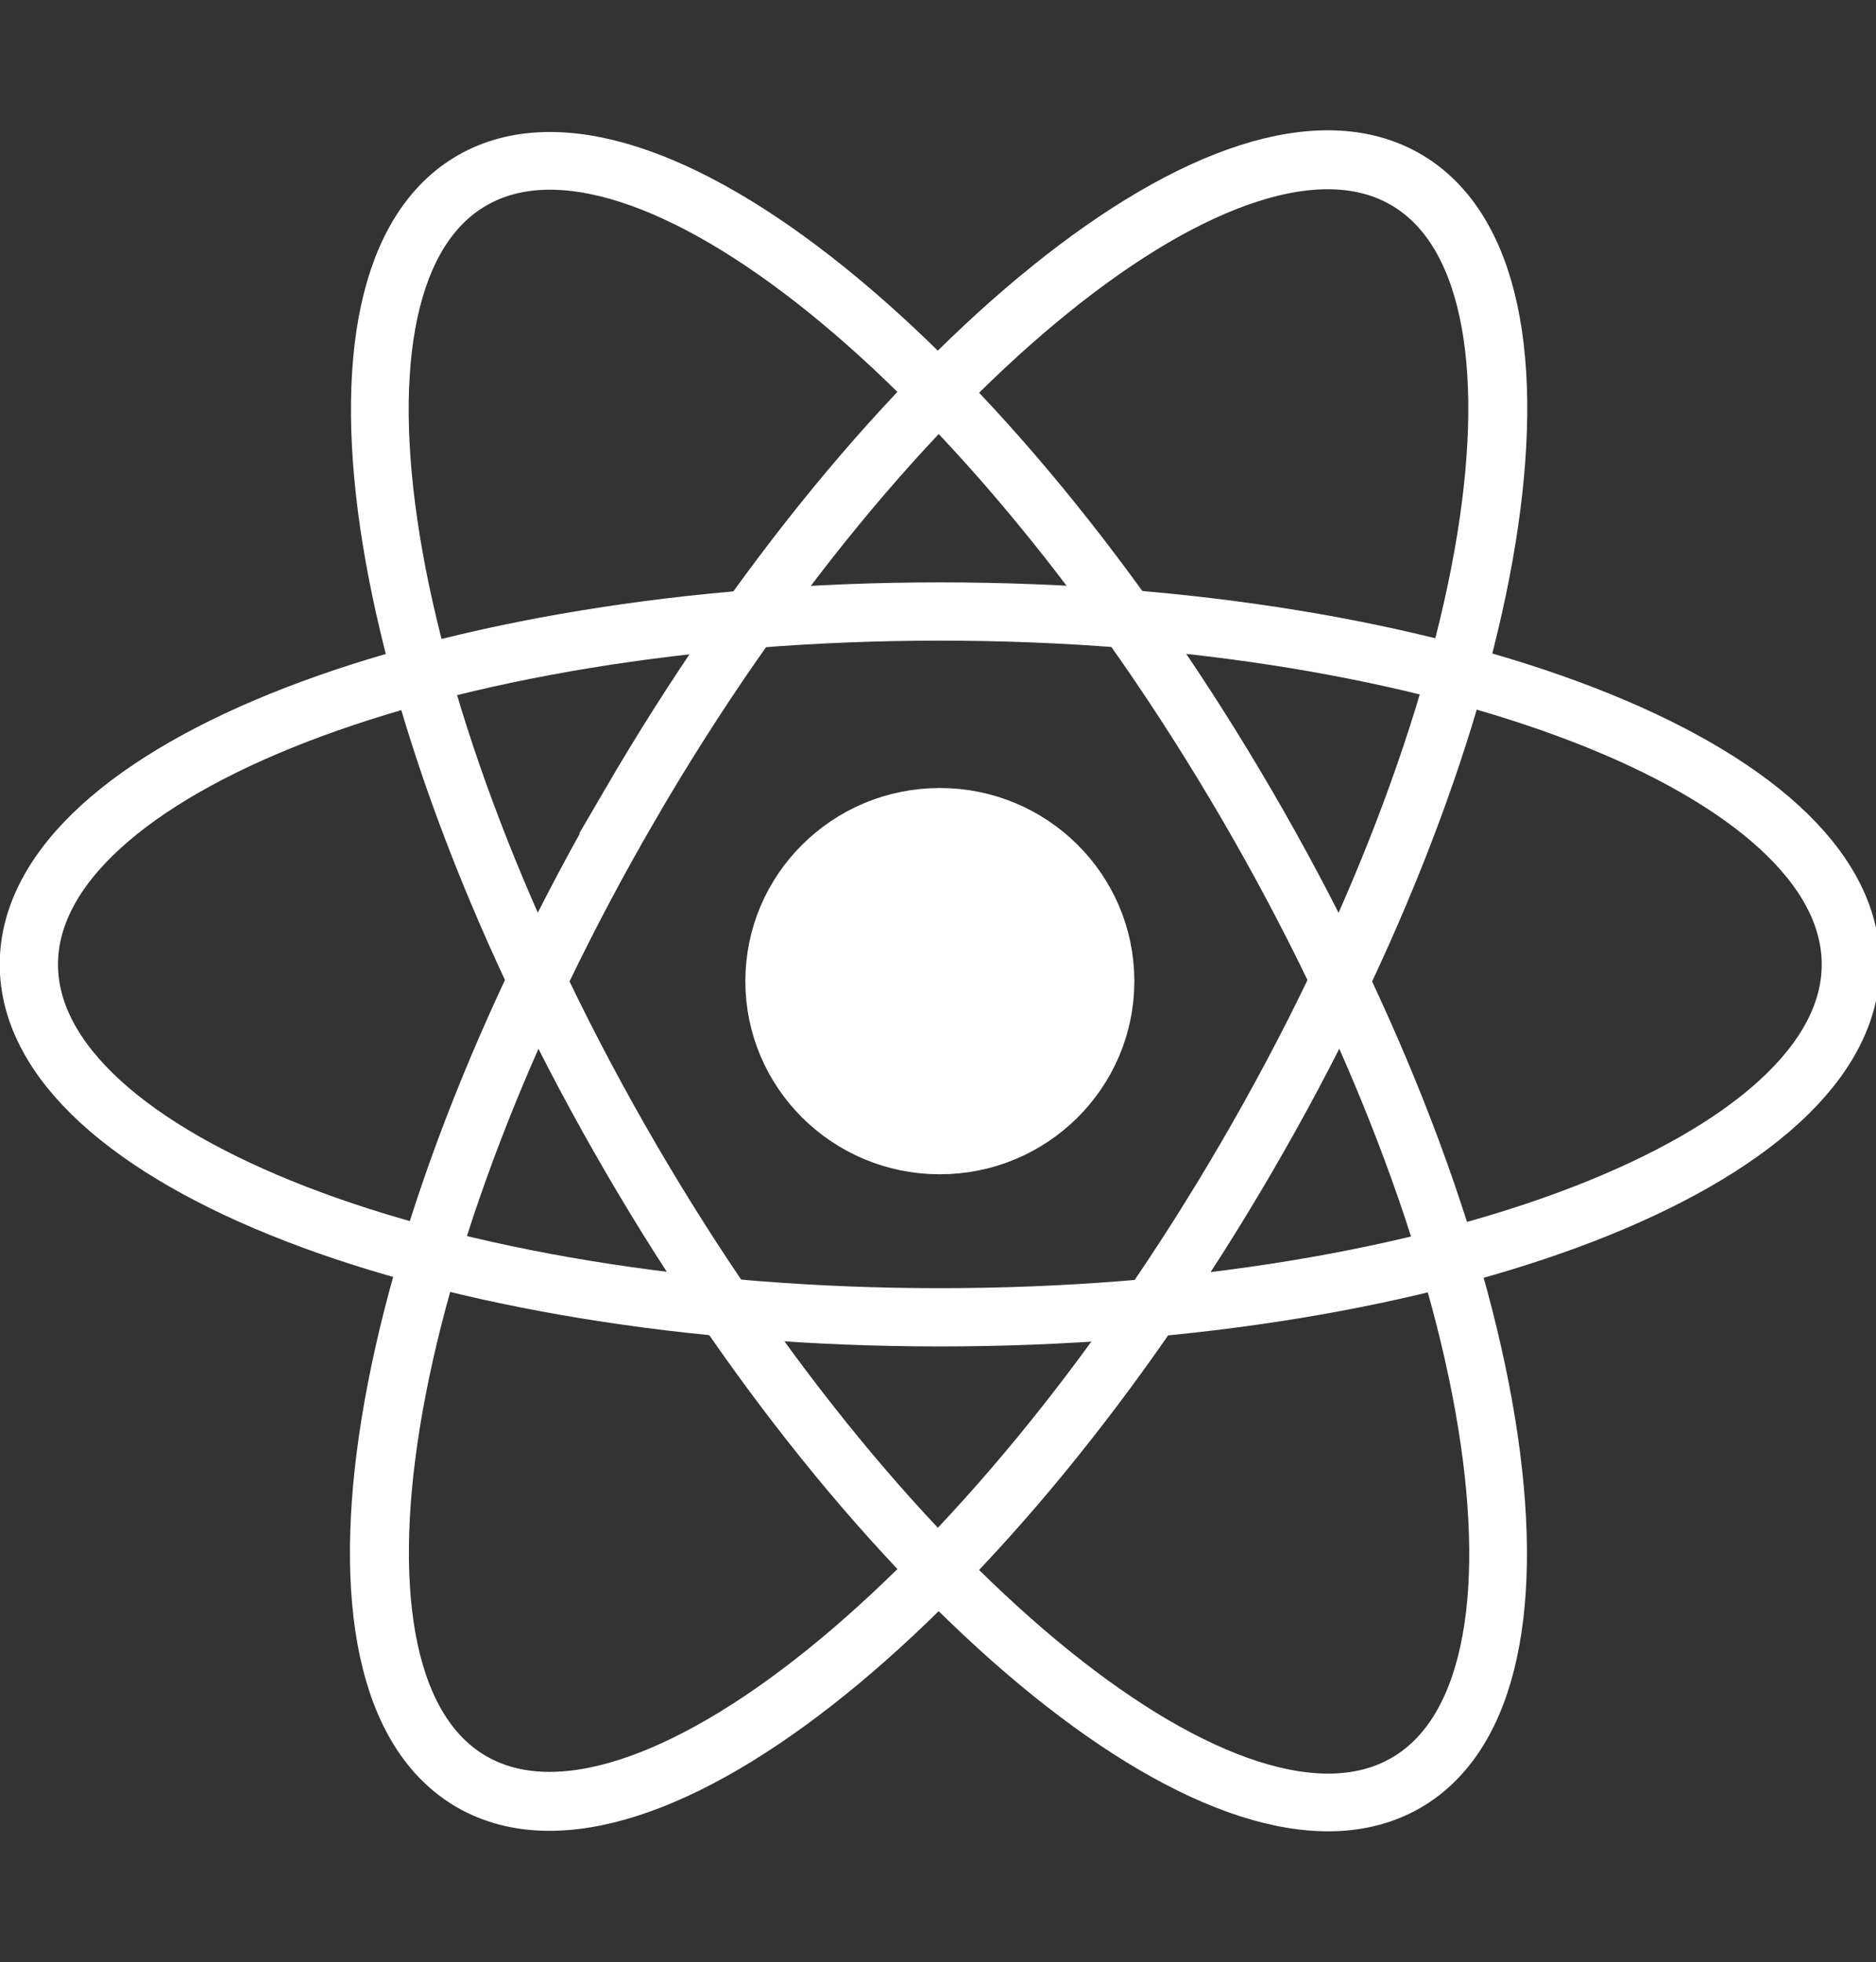 <svg xmlns="http://www.w3.org/2000/svg" viewBox="0 0 65 68">
  <rect x="0" y="0" width="65" height="68" fill="#333333" stroke="none"/>
  <g data-name="Group 26" transform="translate(-394 351.097)">
    <ellipse data-name="Ellipse 5" cx="5.739" cy="5.693" rx="5.739" ry="5.693" transform="translate(420.825 -322.79)" fill="#fff"/>
    <ellipse data-name="Ellipse 6" cx="5.739" cy="5.693" rx="5.739" ry="5.693" transform="translate(420.825 -322.79)" stroke-width="2" stroke-linejoin="round" stroke-miterlimit="10" fill="none" stroke="#fff"/>
    <path data-name="Path 58" d="M415.844-323.232c8.928-15.337 20.946-25.034 26.842-21.657s3.44 18.549-5.488 33.886-20.945 25.035-26.842 21.658-3.439-18.548 5.489-33.887z" stroke-width="2.043" fill="none" stroke="#fff"/>
    <path data-name="Path 59" d="M458.129-317.677c0 6.75-14.144 12.229-31.564 12.229S395-310.927 395-317.677s14.144-12.229 31.564-12.229 31.565 5.479 31.565 12.229z" stroke-width="2.019" fill="none" stroke="#fff"/>
    <path data-name="Path 60" d="M410.368-344.851c5.901-3.379 17.914 6.319 26.842 21.658s11.381 30.512 5.489 33.887-17.914-6.32-26.842-21.658-11.382-30.512-5.489-33.887z" stroke-width="2" fill="none" stroke="#fff"/>
  </g>
</svg>